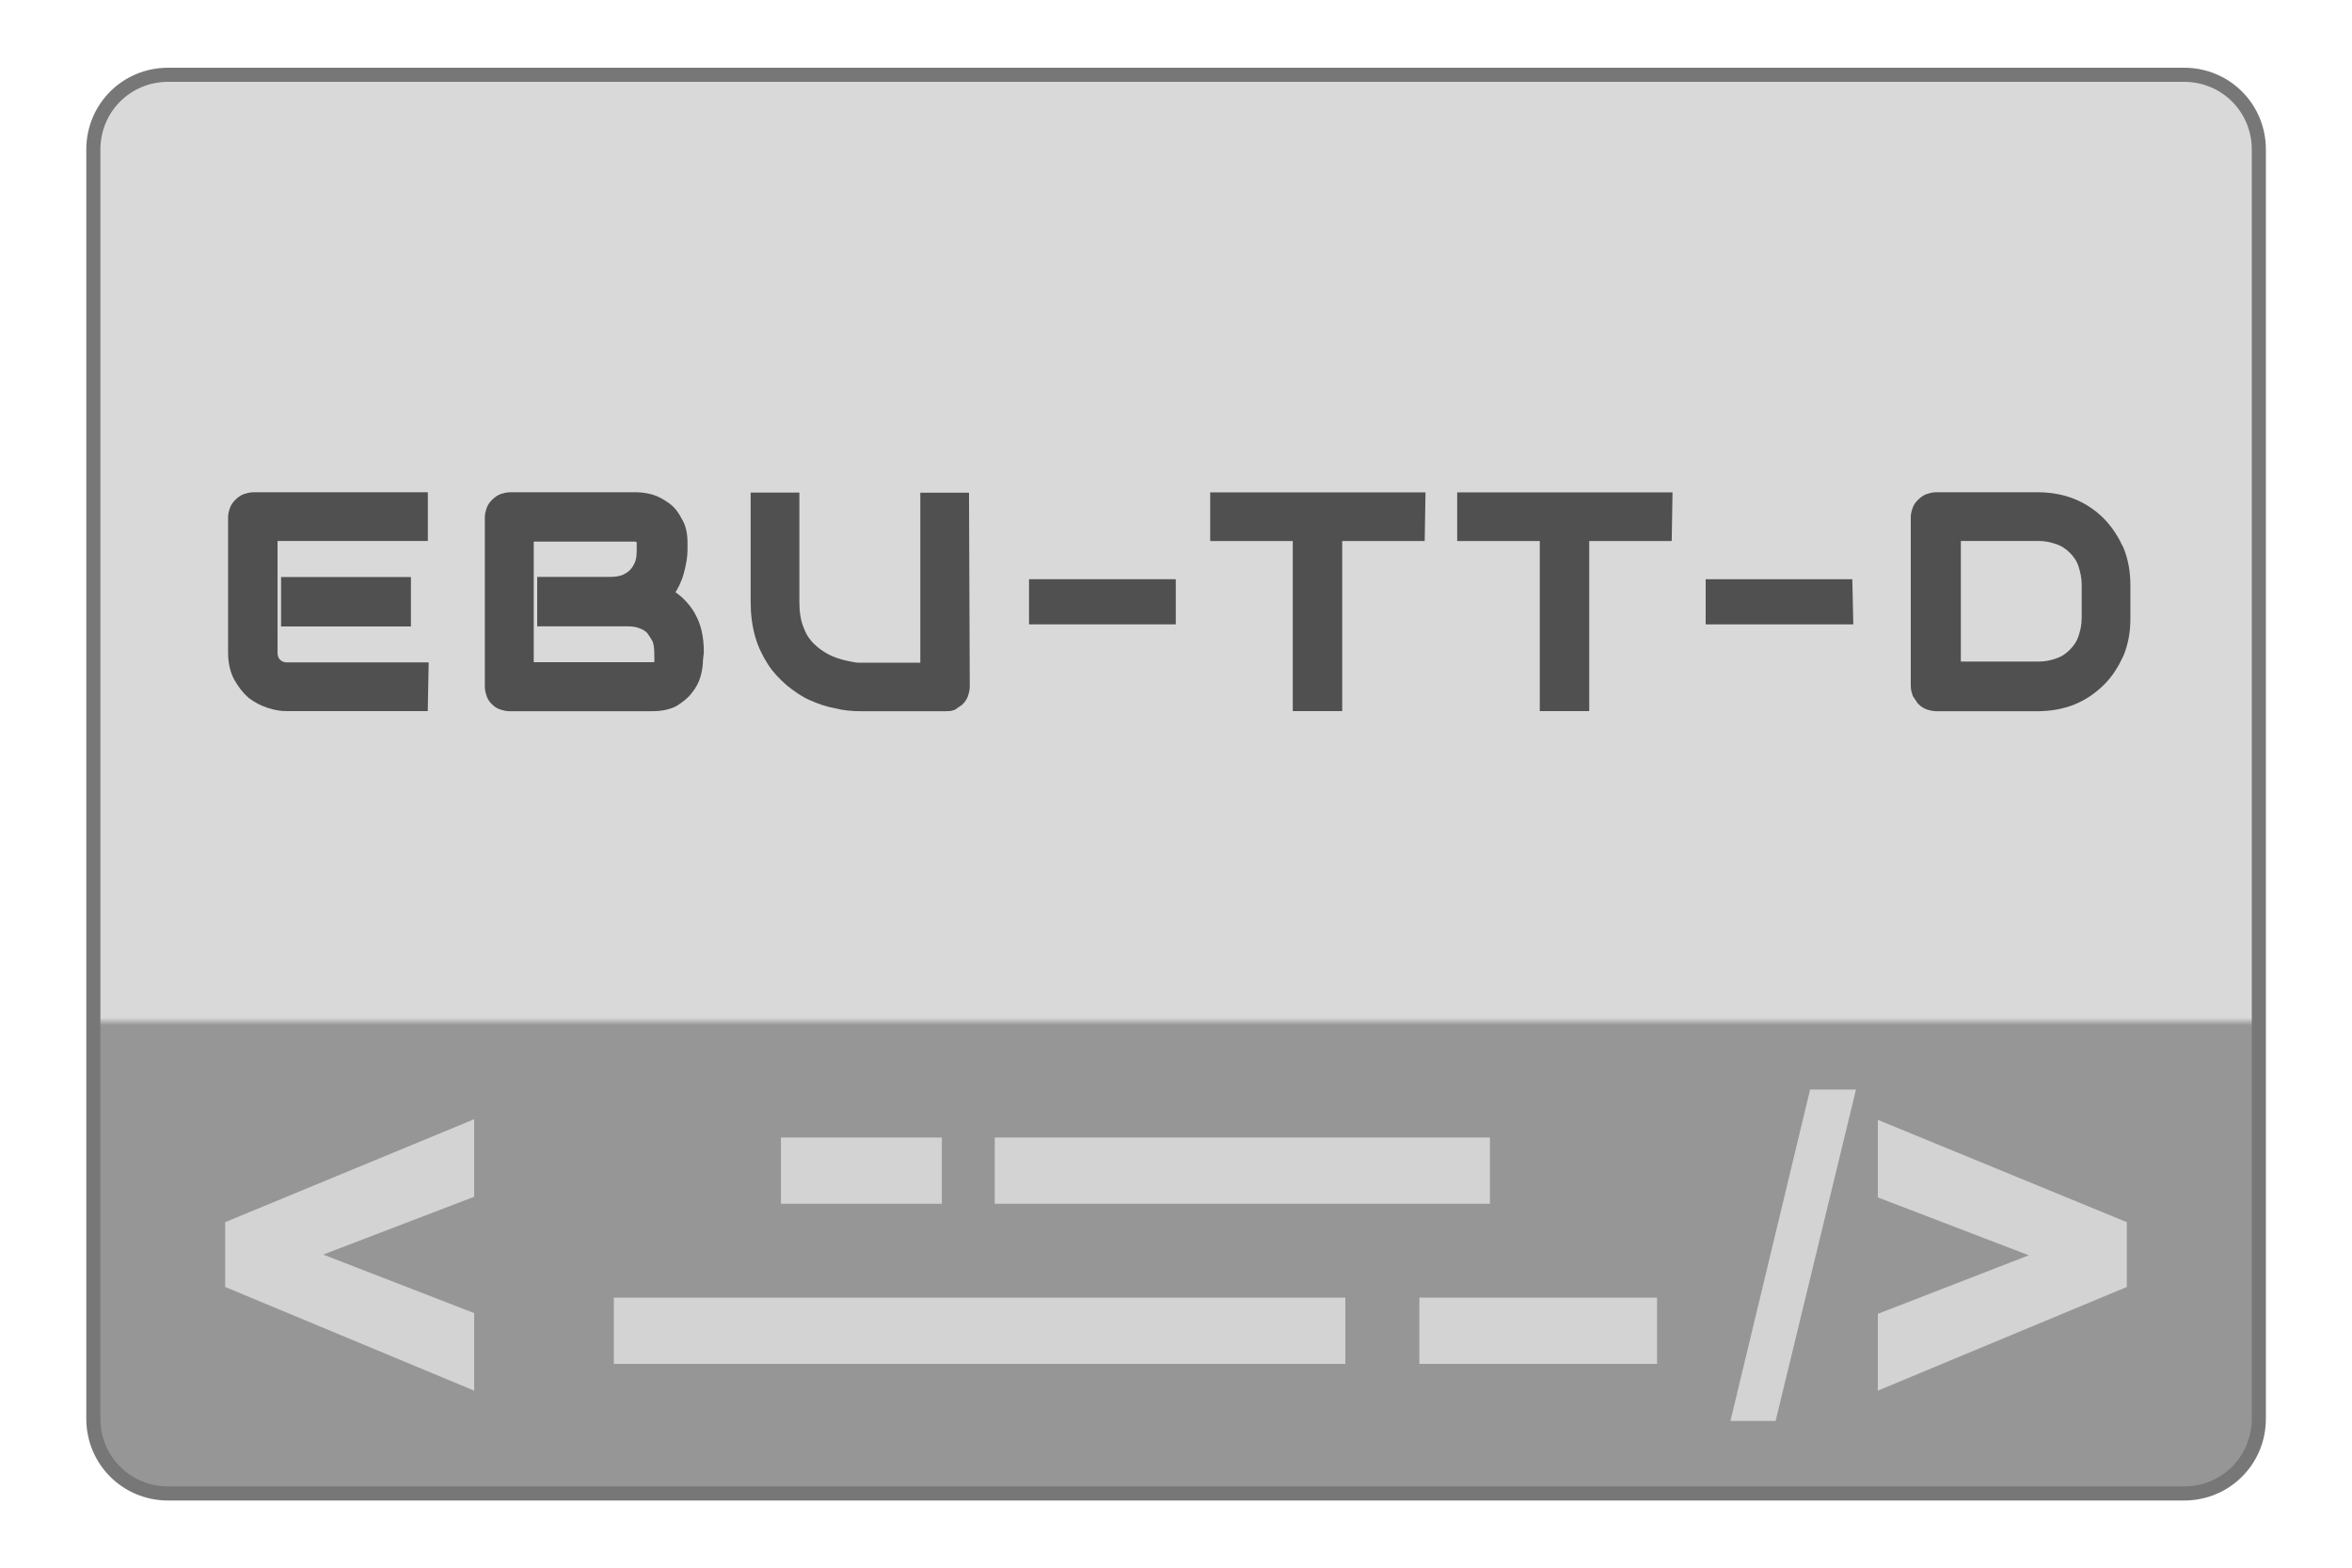 <svg height="150" viewBox="0 0 225 150" width="225" xmlns="http://www.w3.org/2000/svg" xmlns:xlink="http://www.w3.org/1999/xlink"><linearGradient id="a" gradientUnits="userSpaceOnUse" x1="18.25" x2="18.25" y1="22.26" y2="1.26"><stop offset="0" stop-color="#969696"/><stop offset=".368" stop-color="#969696"/><stop offset=".373" stop-color="#d9d9d9"/><stop offset="1" stop-color="#d9d9d9"/></linearGradient><path d="m2.38 1.06h28.57c.59 0 1.06.47 1.06 1.06v17.99c0 .59-.47 1.06-1.06 1.06h-28.57c-.59 0-1.06-.47-1.06-1.06v-17.99c0-.59.47-1.06 1.06-1.06zm0 0" fill="url(#a)" stroke="#777" stroke-width=".2" transform="matrix(6.75 0 0 6.75 .02 0)"/><g fill="#d3d3d3"><path d="m74.71 108.84h15.39v6.34h-15.39zm0 0"/><path d="m135.78 124.16h22.74v6.34h-22.74zm0 0"/><path d="m95.16 108.84h47.37v6.34h-47.37zm0 0"/><path d="m58.72 124.16h69.98v6.34h-69.98zm0 0"/><path d="m173.16 104.25-7.62 31.71h4.32l7.69-31.71zm6.48 2.9v7.42l14.44 5.54-14.44 5.6v7.35l23.82-9.92v-6.2zm-134.28-.06-23.82 9.85v6.2l23.82 9.92v-7.42l-14.44-5.6 14.44-5.53zm0 0"/></g><g fill="#505050" stroke="#505050" stroke-width="1.08"><path d="m38.77 59.4h-11.34v-3.65h11.34zm1.62 8.1h-12.96c-.47 0-1.01-.07-1.62-.27s-1.15-.47-1.69-.88c-.47-.41-.88-.95-1.22-1.55s-.54-1.42-.54-2.36v-12.96c0-.27.07-.47.14-.68s.2-.41.41-.61.41-.34.61-.41.47-.14.74-.14h16.13v3.58h-14.38v11.21c0 .47.14.81.41 1.08s.61.41 1.08.41h12.96zm0 0"/><path d="m66.71 63.11c0 .47-.07.95-.2 1.42-.14.54-.41 1.01-.74 1.42-.34.47-.81.81-1.35 1.15-.54.27-1.22.41-2.03.41h-13.7c-.2 0-.47-.07-.68-.14s-.41-.2-.61-.41c-.14-.14-.27-.34-.34-.54s-.14-.47-.14-.74v-16.2c0-.27.07-.47.14-.68s.2-.41.41-.61.41-.34.61-.41.47-.14.74-.14h12.02c.47 0 .95.07 1.42.2s.95.41 1.42.74.81.81 1.08 1.35c.34.54.47 1.22.47 2.03v.68c0 .61-.14 1.35-.34 2.09s-.54 1.42-1.01 2.09c.41.27.81.54 1.15.88s.68.74.95 1.22.47.95.61 1.55.2 1.22.2 1.96zm-3.58-.68c0-.47-.07-.88-.2-1.28-.2-.34-.41-.68-.61-.95-.27-.27-.61-.47-1.01-.61-.34-.14-.81-.2-1.28-.2h-8.1v-3.65h6.48c.47 0 .88-.07 1.28-.2.34-.14.68-.34.95-.61s.47-.61.61-.95.2-.81.2-1.28v-.68c0-.47-.27-.74-.74-.74h-10.19v12.62h11.88.2c.07 0 .2 0 .27-.07s.14-.14.2-.2.07-.27.07-.47zm0 0"/><path d="m92.23 65.68c0 .27-.07.54-.14.74s-.2.41-.41.61c-.2.14-.41.27-.61.41-.2.07-.41.07-.68.07h-8.1c-.74 0-1.55-.07-2.3-.27-.81-.14-1.55-.41-2.3-.74s-1.42-.81-2.09-1.35c-.61-.54-1.22-1.15-1.69-1.89s-.88-1.55-1.15-2.5-.41-2.03-.41-3.17v-9.92h3.58v9.92c0 1.01.14 1.89.41 2.57.27.74.61 1.28 1.08 1.76s.95.81 1.42 1.08 1.01.47 1.49.61.88.2 1.22.27.61.07.68.07h6.35v-16.27h3.58zm0 0"/><path d="m111.94 59.2h-12.96v-3.24h12.96zm0 0"/><path d="m135.76 51.23h-7.9v16.27h-3.65v-16.27h-7.9v-3.58h19.51zm0 0"/><path d="m159.39 51.23h-7.9v16.27h-3.65v-16.27h-7.9v-3.58h19.51zm0 0"/><path d="m176.74 59.2h-13.03v-3.24h12.96zm0 0"/><path d="m203.26 59.2c0 1.22-.2 2.3-.61 3.31-.47 1.01-1.01 1.89-1.76 2.63s-1.62 1.35-2.63 1.76-2.16.61-3.31.61h-9.72c-.27 0-.54-.07-.74-.14s-.41-.2-.61-.41c-.14-.2-.27-.41-.41-.61-.07-.2-.14-.47-.14-.74v-16.13c0-.27.07-.47.14-.68s.2-.41.41-.61.41-.34.61-.41.47-.14.74-.14h9.72c1.15 0 2.3.2 3.31.61s1.89 1.01 2.63 1.76 1.28 1.62 1.76 2.63c.41 1.01.61 2.16.61 3.31zm-3.58-3.24c0-.74-.14-1.35-.34-1.96s-.54-1.08-.95-1.49-.88-.74-1.49-.95-1.22-.34-1.89-.34h-7.97v12.62h7.97c.74 0 1.35-.14 1.89-.34.61-.2 1.08-.54 1.49-.95s.74-.88.95-1.49.34-1.22.34-1.96zm0 0"/></g></svg>